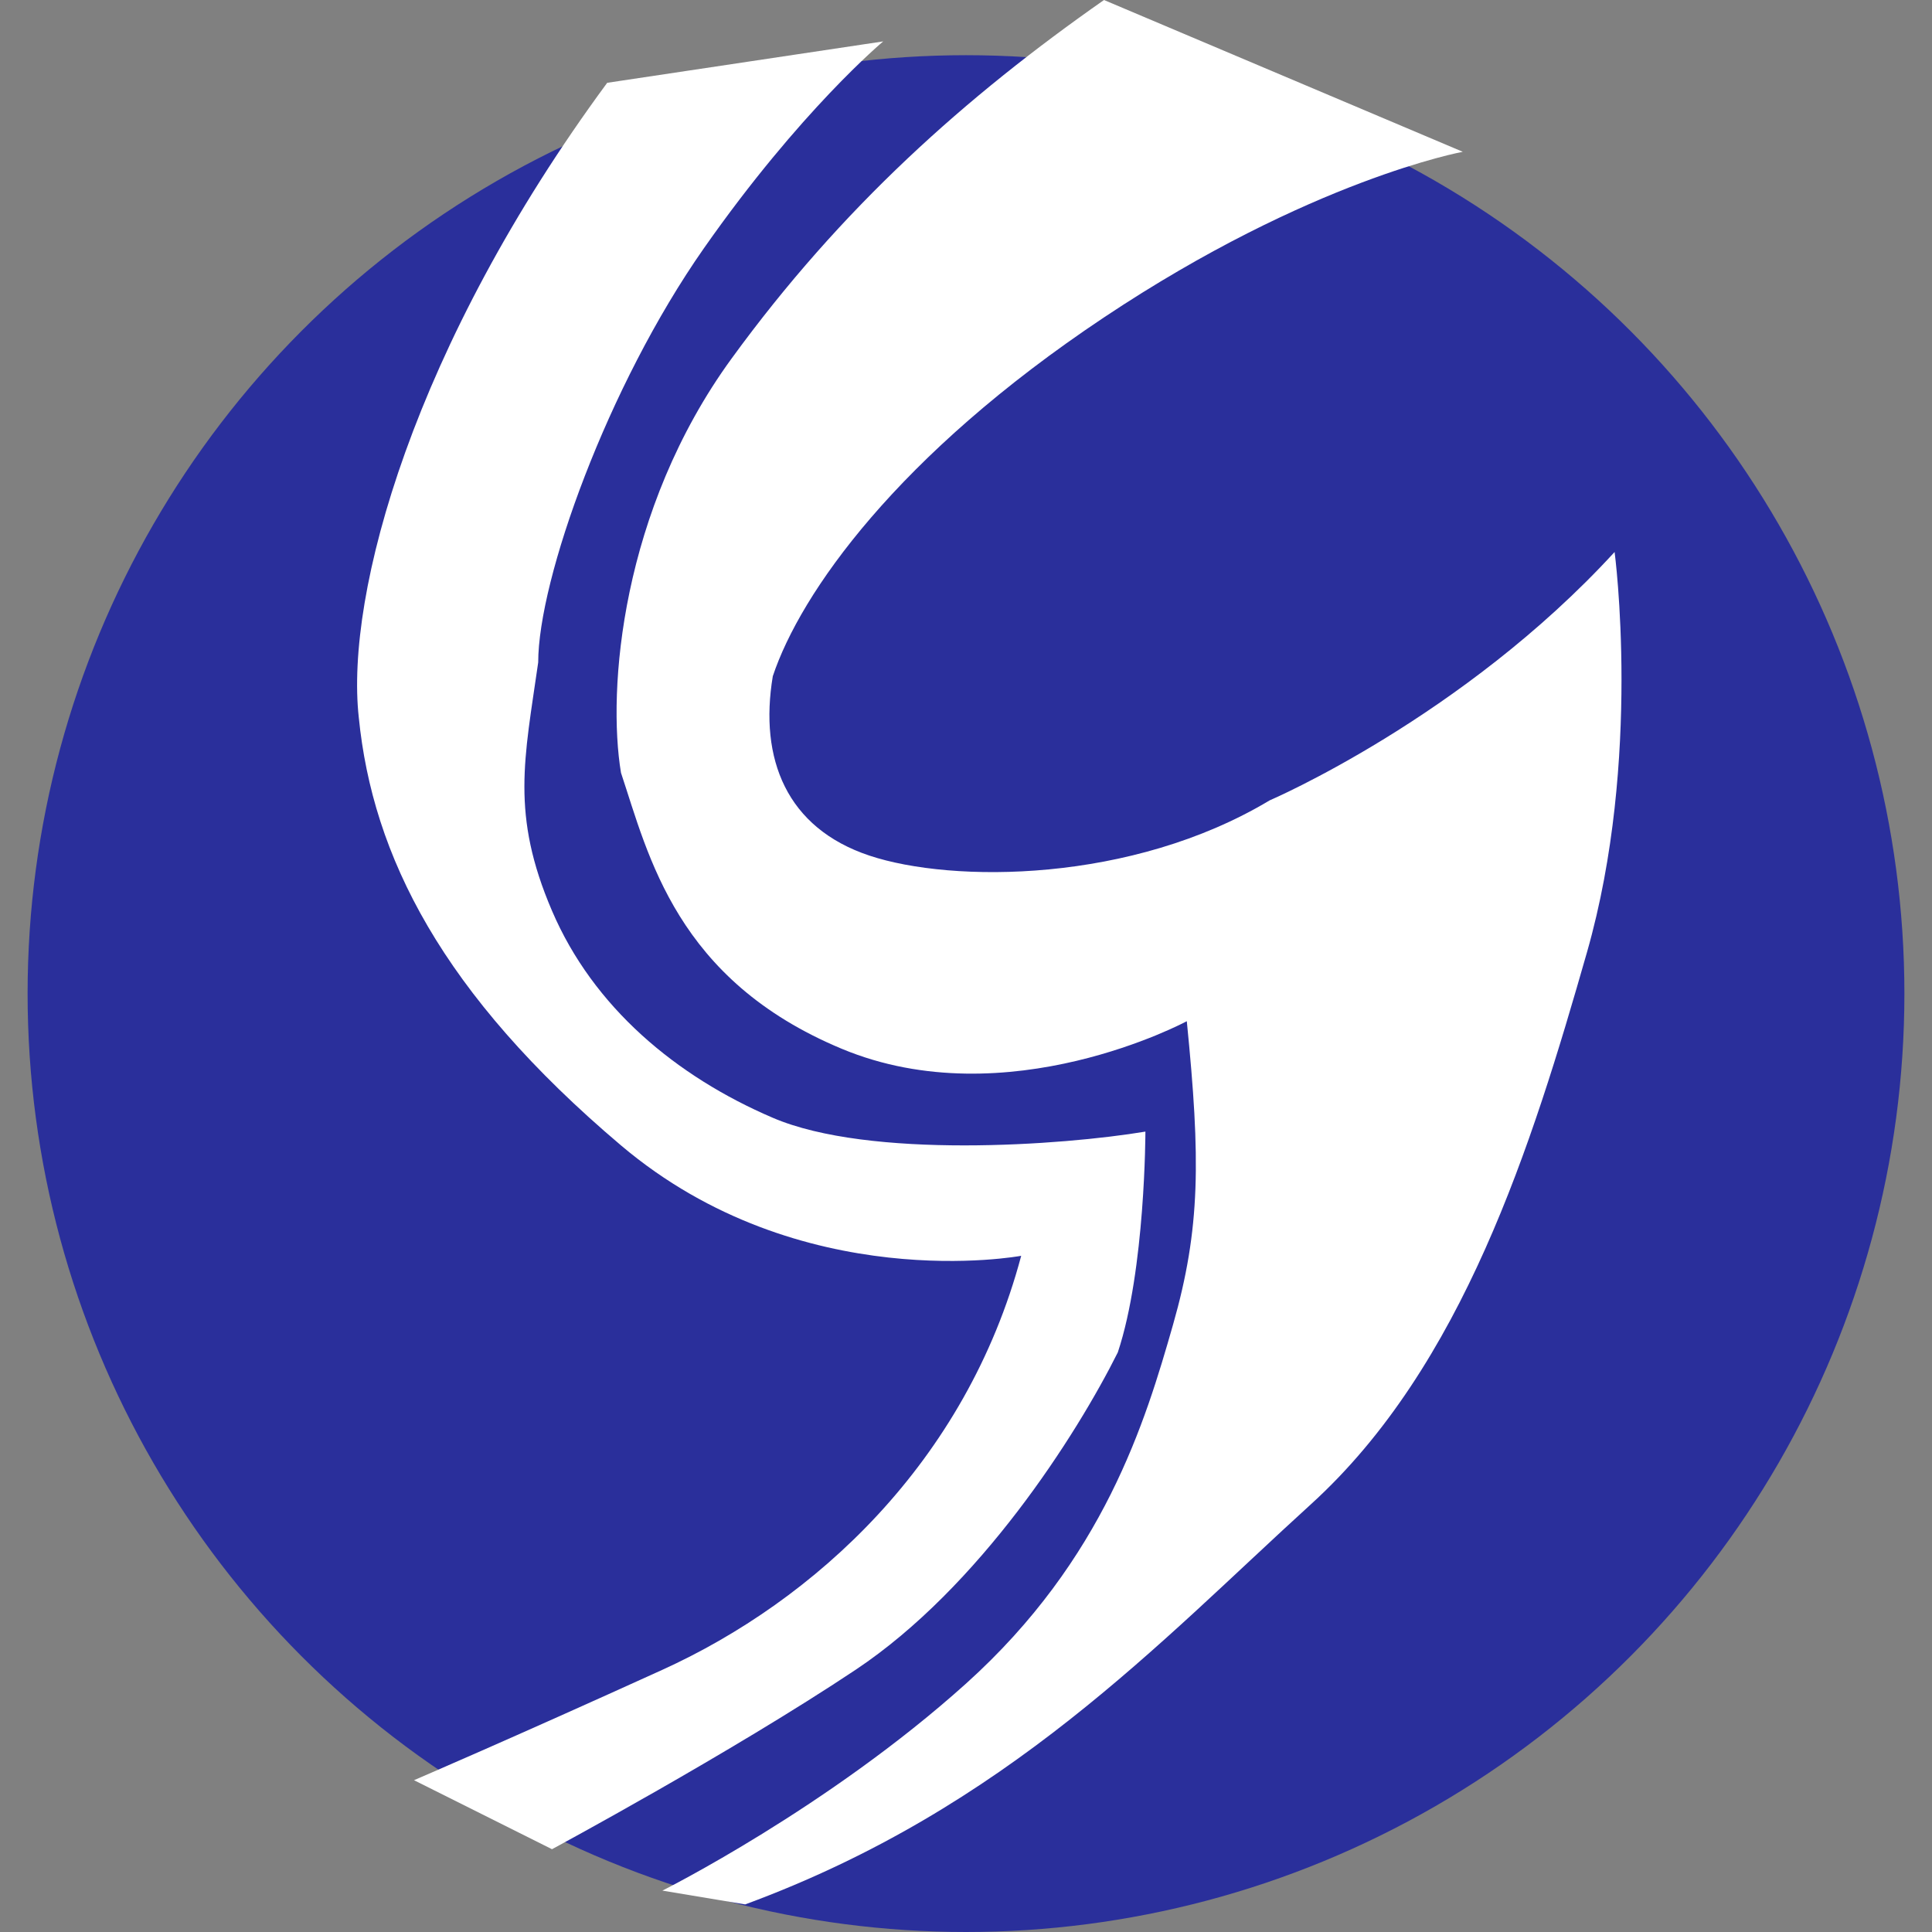 <?xml version="1.0" encoding="utf-8"?>
<!-- Generator: Adobe Illustrator 22.0.0, SVG Export Plug-In . SVG Version: 6.00 Build 0)  -->
<svg version="1.1" id="å¾å±_1" xmlns="http://www.w3.org/2000/svg" xmlns:xlink="http://www.w3.org/1999/xlink" x="0px" y="0px"
	 viewBox="0 0 14 14" style="enable-background:new 0 0 14 14;" xml:space="preserve">
<rect x="0" y="0" width="14" height="14" fill="#808080" stroke="none"/>
<style type="text/css">
	.st0{fill:#5A5A5A;}
	.st1{fill:#CD3838;}
	.st2{fill:#3E64DC;}
	.st3{opacity:0.3;}
	.st4{opacity:0.3;fill:#CD3838;}
	.st5{fill:#606060;}
	.st6{fill:#A85DE9;}
	.st7{fill:#FFA910;}
	.st8{fill:#2FA139;}
	.st9{fill:url(#SVGID_1_);}
	.st10{fill:url(#SVGID_2_);}
	.st11{fill:url(#SVGID_3_);}
	.st12{fill:url(#SVGID_4_);}
	.st13{fill:url(#SVGID_5_);}
	.st14{fill:url(#SVGID_6_);}
	.st15{fill:url(#SVGID_7_);}
	.st16{fill:url(#SVGID_8_);}
	.st17{fill:url(#SVGID_9_);}
	.st18{fill:url(#SVGID_10_);}
	.st19{fill:url(#SVGID_11_);}
	.st20{fill:url(#SVGID_12_);}
	.st21{fill:url(#SVGID_13_);}
	.st22{fill:#FFFFFF;fill-opacity:0.392;}
	.st23{fill:#3555A5;}
	.st24{fill:#457AFF;}
	.st25{fill:#E0E0E0;}
	.st26{fill:#FFFFFF;}
	.st27{opacity:0.4;fill:#FFFFFF;}
	.st28{opacity:0.7;fill:#FFFFFF;}
	.st29{fill:url(#SVGID_14_);}
	.st30{fill-opacity:0.196;}
	.st31{opacity:0.7;fill:url(#SVGID_15_);enable-background:new    ;}
	.st32{fill:url(#SVGID_16_);}
	.st33{fill:#B976FF;}
	.st34{fill:#7196FF;}
	.st35{fill:#666666;}
	.st36{fill:#FF7517;}
	.st37{fill:#FFF31A;}
	.st38{fill:#80FF45;}
	.st39{fill:#48FFFF;}
	.st40{fill:#D93BFF;}
	.st41{fill:#3377FF;}
	.st42{fill:#FF4545;}
	.st43{fill:#FF2929;}
	.st44{fill:#3BBEFF;}
	.st45{fill:#0795FF;}
	.st46{fill:#FF6464;}
	.st47{fill:url(#SVGID_17_);}
	.st48{fill:url(#SVGID_18_);}
	.st49{fill:url(#SVGID_19_);}
	.st50{fill:#ABC7FF;}
	.st51{fill:#749AF7;}
	.st52{fill:#BCBCBC;}
	.st53{fill:#A0A0A0;}
	.st54{fill:none;stroke:#3E64DC;stroke-width:2;stroke-linecap:round;stroke-miterlimit:10;}
	.st55{fill:none;stroke:#2FA139;stroke-width:2;stroke-linecap:round;stroke-miterlimit:10;}
	.st56{fill:#739BFF;}
	.st57{fill:#2850B2;}
	.st58{fill:#D3D3D3;}
	.st59{fill:#2A2F9B;}
	.st60{fill:#7F7F7F;fill-opacity:0.392;}
	.st61{fill:#FFFFFF;fill-opacity:0.294;}
	.st62{fill:#FFFFFF;fill-opacity:0.706;}
	.st63{fill:#FF8500;}
	.st64{fill:#FFFFFF;fill-opacity:0.588;}
	.st65{fill:#45D7FF;}
	.st66{fill:#8045FF;}
	.st67{fill:#FF4596;}
	.st68{fill:#45FFA2;}
	.st69{fill:#FFE345;}
	.st70{fill-opacity:0.294;}
	.st71{fill:#F7F5CF;}
	.st72{fill:#B3B3B3;}
	.st73{fill:#CCCCCC;fill-opacity:0.392;}
	.st74{fill:#FFFFFF;fill-opacity:0.898;}
	.st75{opacity:0.59;}
	.st76{fill:none;stroke:#FFFFFF;stroke-width:2;stroke-linecap:round;stroke-opacity:0.392;}
	.st77{fill:#FFFFFF;fill-opacity:0.784;}
	.st78{fill:#E0E0E0;fill-opacity:0.392;}
	.st79{fill-opacity:0.188;}
	.st80{fill:#E0E0E0;fill-opacity:0.784;}
	.st81{fill:#FFFFFF;fill-opacity:8.235300e-02;}
	.st82{fill:#FFFFFF;fill-opacity:0.29;}
	.st83{fill:#F9F9F9;fill-opacity:0.73;}
	.st84{fill:#B3B3B3;fill-opacity:0.729;}
	.st85{fill:#E0E0E0;fill-opacity:0.29;}
	.st86{fill:#FFFFFF;fill-opacity:0.196;}
	.st87{fill:#B3B3B3;fill-opacity:0.784;}
	.st88{fill:#E0E0E0;fill-opacity:0.188;}
	.st89{fill:#808080;fill-opacity:0.188;}
	.st90{fill:#808080;}
	.st91{fill:#808080;fill-opacity:0.18;}
	.st92{fill:#E0E0E0;fill-opacity:0.18;}
	.st93{fill:none;stroke:#FFFFFF;stroke-width:2;stroke-linecap:round;stroke-linejoin:round;stroke-opacity:0.39;}
	.st94{fill:#FFFFFF;fill-opacity:0.59;}
	.st95{fill:#B5B5B5;}
	.st96{fill:#A2D2FF;}
	.st97{fill:url(#SVGID_20_);}
	.st98{fill:none;}
	.st99{fill:#AD5FFF;}
	.st100{fill:#A4BEFF;}
	.st101{fill:#FF5824;}
	.st102{fill:none;stroke:#FFFFFF;stroke-width:2;stroke-linecap:round;}
	.st103{fill:#D6D6D6;}
	.st104{fill:#A5A5A5;}
	.st105{fill:#00E5B9;}
	.st106{fill:#8AABFF;}
	.st107{fill:#FF7373;}
	.st108{fill:#CD3838;fill-opacity:0.502;}
	.st109{fill:#3E64DC;fill-opacity:0.392;}
	.st110{fill:#699CE8;fill-opacity:0.75;}
	.st111{fill:#E0E0E0;fill-opacity:0.196;}
	.st112{fill:#EC418E;}
	.st113{fill:#5ABBEF;}
	.st114{fill:#E0E0E0;fill-opacity:0.326;}
	.st115{fill:url(#SVGID_21_);}
	.st116{fill:url(#SVGID_22_);}
	.st117{fill:url(#SVGID_23_);}
	.st118{fill:#B7B7B7;}
	.st119{fill:url(#SVGID_24_);}
	.st120{fill:#FFFFFF;fill-opacity:0.686;}
	.st121{fill-opacity:0.753;}
	.st122{fill:#656565;fill-opacity:0.502;}
	.st123{fill:#E0E0E0;fill-opacity:0.502;}
	.st124{fill:#656565;}
	.st125{fill:#F7E93C;}
	.st126{fill:#B9EC41;}
	.st127{fill:#F68F45;}
	.st128{fill:#414042;}
	.st129{fill:#E0E0E0;stroke:#414042;}
	.st130{fill:#87DD87;}
	.st131{fill:#94B3FF;}
	.st132{fill:#41ECAD;}
	.st133{fill:#AC73F1;}
	.st134{fill:#DE66F0;}
	.st135{fill:#EBA2F6;}
	.st136{fill:#3E64DC;fill-opacity:0.996;}
	.st137{fill:#CD3838;fill-opacity:0.996;}
	.st138{fill:#FF0000;fill-opacity:0.392;}
	.st139{fill:#0000FF;fill-opacity:0.392;}
	.st140{fill:#00FF00;fill-opacity:0.392;}
	.st141{fill:#FFFFFF;stroke:#FFFFFF;stroke-width:2;stroke-linejoin:round;}
	.st142{opacity:0.863;fill:#FF0000;}
	.st143{opacity:0.863;fill:#00FF00;}
	.st144{opacity:0.863;fill:#0000FF;}
	.st145{fill:#F9F9F9;}
	.st146{fill:url(#SVGID_25_);}
	.st147{fill:url(#SVGID_26_);}
	.st148{fill:url(#SVGID_27_);}
	.st149{fill:url(#SVGID_28_);}
	.st150{opacity:0.2;fill:#3E64DC;}
	.st151{opacity:0.5;}
	.st152{fill:#92B1FF;}
	.st153{fill:#FC7F7F;fill-opacity:0.392;}
</style>
<g>
	<circle class="st59" cx="7" cy="7.2" r="6.8"/>
	<path class="st26" d="M3,12.9c0,0,0.7-0.3,1.8-0.8S7,10.6,7.4,9.1c0,0-1.6,0.3-2.9-0.8S2.7,6.2,2.6,5.2C2.5,4.3,3,2.5,4.4,0.6
		l2-0.3c0,0-0.6,0.5-1.3,1.5s-1.2,2.4-1.2,3C3.8,5.5,3.7,5.9,4,6.6c0.3,0.7,0.9,1.2,1.6,1.5c0.7,0.3,2.1,0.2,2.7,0.1
		c0,0,0,1-0.2,1.6c-0.3,0.6-1,1.7-1.9,2.3S4,13.4,4,13.4L3,12.9z"/>
	<path class="st26" d="M4.8,13.7c0,0,1.2-0.6,2.2-1.5s1.3-1.9,1.5-2.6s0.2-1.2,0.1-2.2c0,0-1.3,0.7-2.5,0.2c-1.2-0.5-1.4-1.4-1.6-2
		c-0.1-0.6,0-1.9,0.8-3S7,0.7,8,0l2.6,1.1c0,0-1.1,0.2-2.6,1.2s-2.2,2-2.4,2.6C5.5,5.5,5.7,6,6.3,6.2c0.6,0.2,1.9,0.2,2.9-0.4
		c0,0,1.4-0.6,2.5-1.8c0,0,0.2,1.5-0.2,2.9c-0.4,1.4-0.9,3-2,4s-2.2,2.2-4.1,2.9L4.8,13.7z"/>
</g>
</svg>
